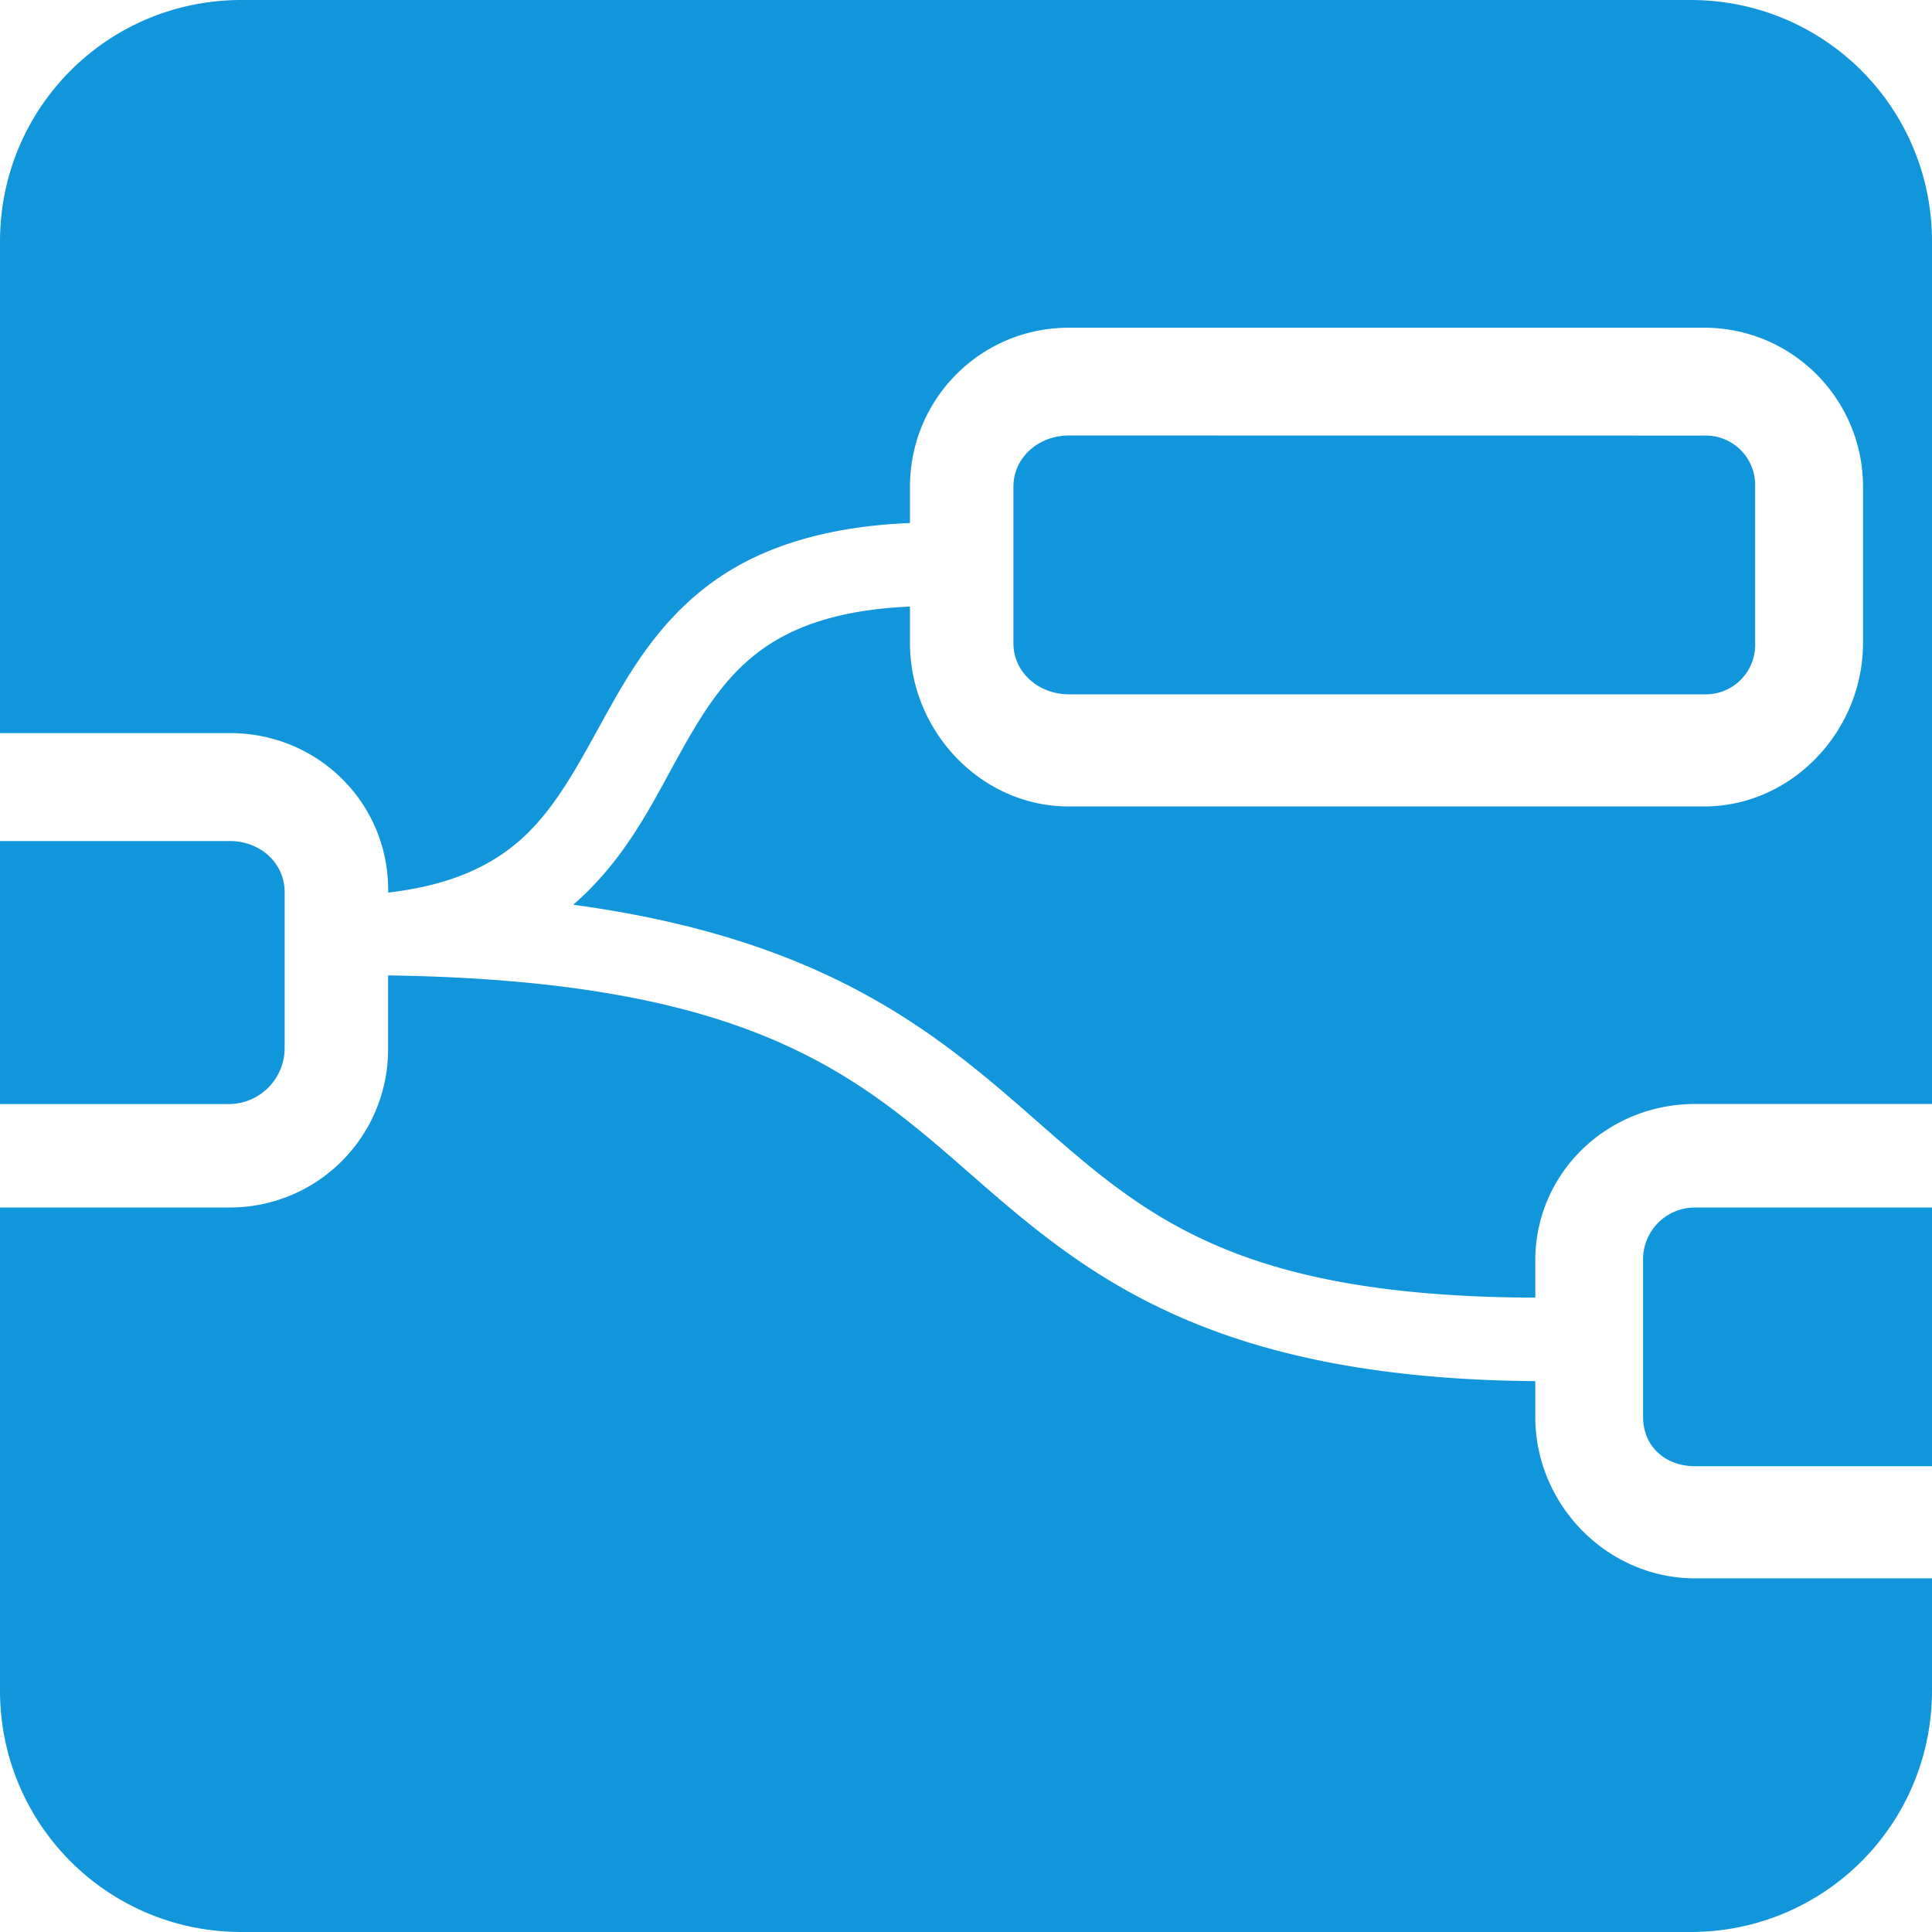<?xml version="1.0" standalone="no"?><!DOCTYPE svg PUBLIC "-//W3C//DTD SVG 1.1//EN" "http://www.w3.org/Graphics/SVG/1.1/DTD/svg11.dtd"><svg t="1611217998746" class="icon" viewBox="0 0 1024 1024" version="1.1" xmlns="http://www.w3.org/2000/svg" p-id="1157" xmlns:xlink="http://www.w3.org/1999/xlink" width="200" height="200"><defs><style type="text/css"></style></defs><path d="M128 0C57.088 0 0 57.088 0 128v260.565h121.941c46.592 0 84.053 37.035 83.797 83.627v0.896c34.645-4.053 55.979-15.019 71.424-29.141 17.749-16.299 29.44-38.827 43.349-63.957 13.867-25.173 30.293-53.077 60.075-73.515 24.533-16.853 57.813-27.477 101.717-29.269v-19.2c0-46.592 37.547-84.309 84.139-84.309h336.768c46.549 0 84.224 37.717 84.224 84.309v82.859c0 46.549-37.675 86.571-84.224 86.571h-336.768c-46.592 0-84.139-40.021-84.139-86.613v-19.328c-36.395 1.579-60.075 10.069-76.715 21.504-20.48 14.08-33.024 34.219-46.336 58.368-13.312 24.107-26.88 52.053-52.139 75.221l-3.285 2.944c131.029 17.707 190.507 66.347 241.109 110.635 59.307 51.84 105.643 97.067 268.8 97.621v-19.627c0-46.592 38.144-83.029 84.736-83.029H1024V128c0-70.912-57.088-128-128-128z m438.443 230.827c-15.744 0-29.312 11.435-29.312 27.179v82.859c0 15.701 13.568 27.136 29.312 27.136h336.725a26.197 26.197 0 0 0 27.093-27.136V258.005a26.197 26.197 0 0 0-27.093-27.136zM0 445.781v139.392h121.941a29.696 29.696 0 0 0 28.928-29.44v-82.859c0-15.701-13.227-27.093-28.928-27.093z m205.696 71.253v38.699A83.84 83.84 0 0 1 121.941 640H0v256c0 70.912 57.088 128 128 128h768c70.912 0 128-57.088 128-128v-59.435h-125.525c-46.592 0-84.736-38.955-84.736-85.547v-18.987c-172.629-1.365-238.848-56.875-297.941-108.544-61.312-53.632-117.376-103.723-310.101-106.496zM898.475 640a27.477 27.477 0 0 0-27.605 28.16v82.859c0 15.701 11.861 26.112 27.605 26.112H1024V640z" p-id="1158" fill="#1296db"></path></svg>